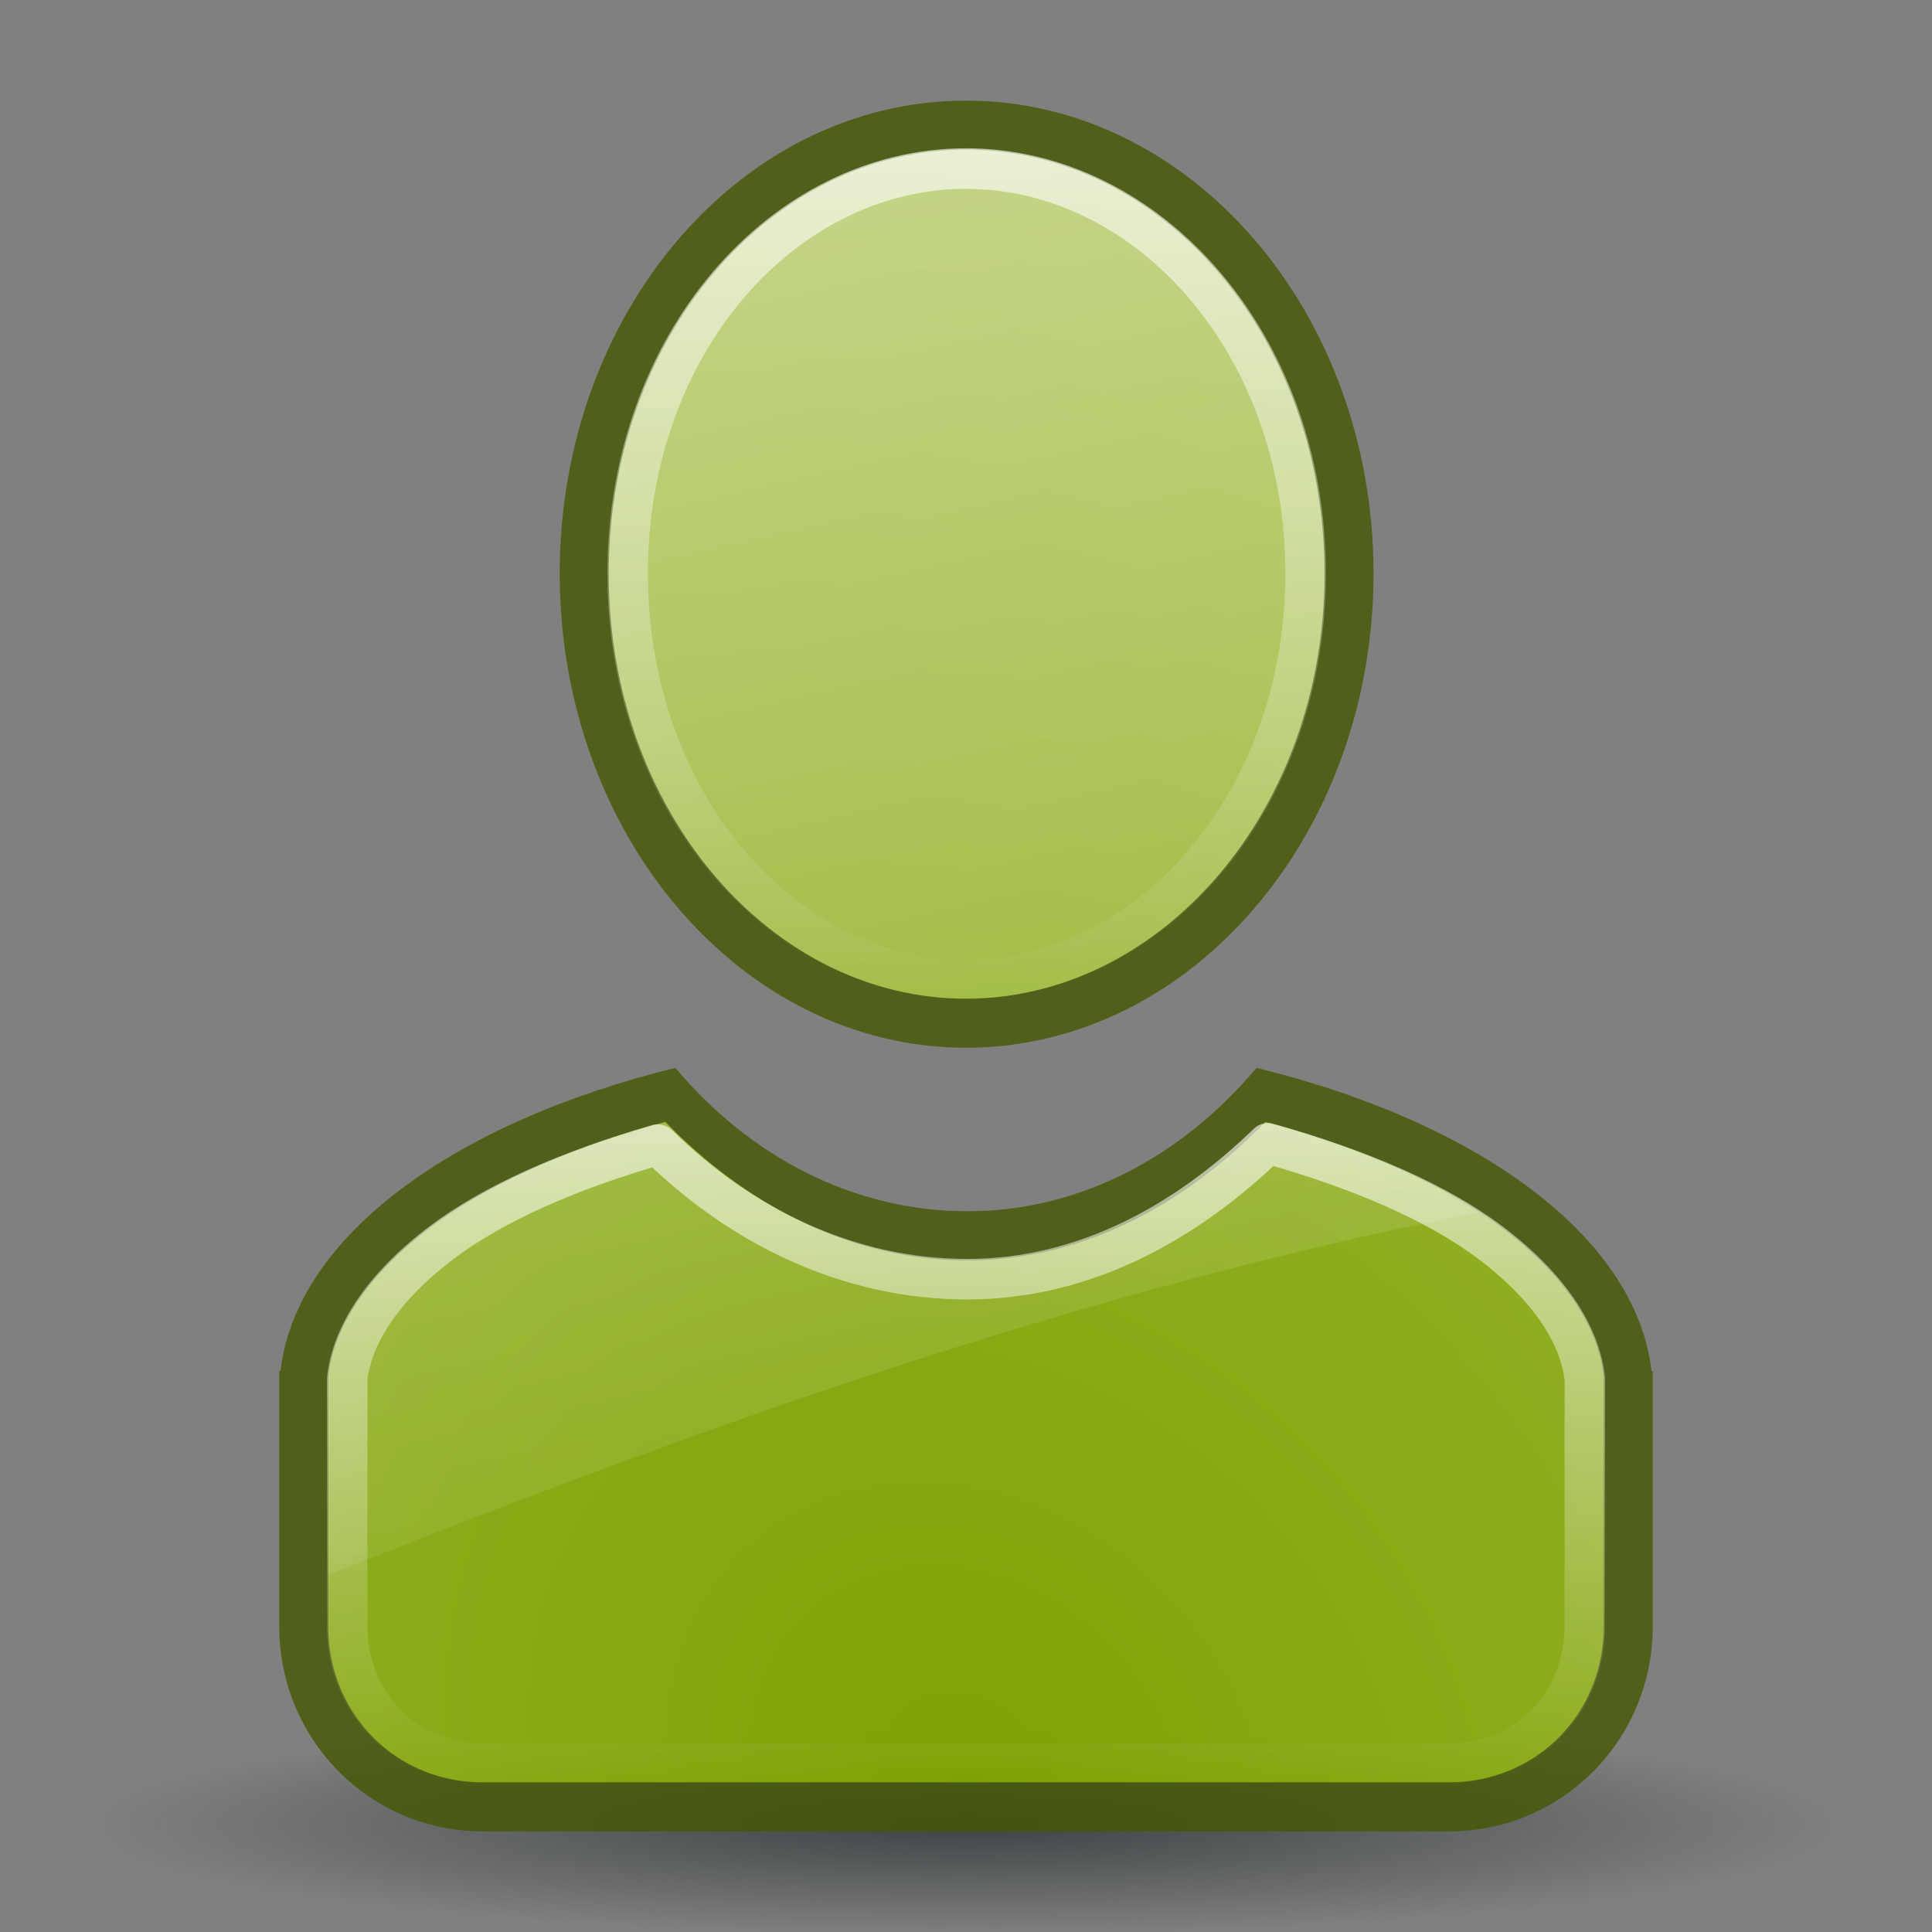<?xml version="1.0" encoding="UTF-8" standalone="no"?>
<!-- Created by sixsixfive and published under CC0 v1.0(http://creativecommons.org/publicdomain/zero/1.0/deed.en) on openclipart.org -->
<svg xmlns="http://www.w3.org/2000/svg" xmlns:xlink="http://www.w3.org/1999/xlink" version="1.0" width="48" height="48">
 <rect width="100%" height="100%" fill="#808080" stroke="none"/>
 <defs id="defs4">
  <linearGradient id="linearGradient4557">
   <stop id="stop4559" stop-color="#2e3436"/>
   <stop id="stop4561" offset="1" stop-color="#2e3436" stop-opacity="0"/>
  </linearGradient>
  <linearGradient id="linearGradient4547">
   <stop id="stop4549" stop-color="#ffffff"/>
   <stop id="stop4551" offset="1" stop-color="#ffffff" stop-opacity="0"/>
  </linearGradient>
  <linearGradient id="linearGradient4534">
   <stop id="stop4536" stop-color="#ffffff" stop-opacity="0.8"/>
   <stop id="stop4538" offset="1" stop-color="#ffffff" stop-opacity="0"/>
  </linearGradient>
  <linearGradient id="linearGradient4518">
   <stop id="stop4520" stop-color="#8bb300"/>
   <stop id="stop4522" offset="1" stop-color="#bed855"/>
  </linearGradient>
  <radialGradient cx="24" cy="39.844" r="15.844" id="radialGradient4524" xlink:href="#linearGradient4518" gradientUnits="userSpaceOnUse" gradientTransform="matrix(2.093,-2.082,2.444,2.457,-123.621,-3.66)"/>
  <linearGradient y1="27.903" x2="0" y2="44.316" id="linearGradient4532" xlink:href="#linearGradient4534" gradientUnits="userSpaceOnUse"/>
  <linearGradient y1="3.684" x2="0" y2="24.847" id="linearGradient4540" xlink:href="#linearGradient4534" gradientUnits="userSpaceOnUse"/>
  <linearGradient x1="4.538" y1="-35.486" x2="22.438" y2="44.448" id="linearGradient4553" xlink:href="#linearGradient4547" gradientUnits="userSpaceOnUse"/>
  <radialGradient cx="27.796" cy="45.368" r="21.875" id="radialGradient4563" xlink:href="#linearGradient4557" gradientUnits="userSpaceOnUse" gradientTransform="matrix(1,0,0,0.09,0,41.275)"/>
 </defs>
 <g id="layer1">
  <g id="g4572">
   <path d="m 49.671,45.368 a 21.875,1.974 0 1 1 -43.75,0 21.875,1.974 0 1 1 43.75,0 z" transform="matrix(1,0,0,1.388,-3.796,-17.614)" id="path4555" opacity="0.8" fill="url(#radialGradient4563)"/>
   <g id="g4565">
    <path d="m 24,2.5 c -5.581,0 -10.094,5.256 -10.094,11.75 0,6.494 4.513,11.781 10.094,11.781 5.581,0 10.125,-5.287 10.125,-11.781 C 34.125,7.756 29.581,2.5 24,2.5 z m -7.219,24.031 c -5.508,1.35 -9.43,4.196 -9.812,7.531 l -0.031,0 0,6.344 C 6.937,43.222 9.184,45.5 12,45.5 l 24,0 c 2.816,0 5.062,-2.278 5.062,-5.094 l 0,-6.344 -0.031,0 c -0.383,-3.34 -4.309,-6.184 -9.812,-7.531 -1.836,2.181 -4.359,3.562 -7.188,3.562 -2.838,-1e-6 -5.413,-1.369 -7.25,-3.562 z" id="path3390" opacity="0.8" fill="#445800"/>
    <path d="m 24,3.719 c -4.825,0 -8.875,4.595 -8.875,10.531 0,5.936 4.054,10.563 8.875,10.562 4.821,0 8.906,-4.63 8.906,-10.562 C 32.906,8.317 28.825,3.719 24,3.719 z M 16.531,27.875 c -2.375,0.644 -4.415,1.546 -5.844,2.625 -1.543,1.166 -2.388,2.444 -2.531,3.688 a 1.204,1.204 0 0 1 0,0.125 l 0,6.094 c -2e-7,2.176 1.677,3.875 3.844,3.875 l 24,0 c 2.167,0 3.844,-1.699 3.844,-3.875 l 0,-6.125 a 1.204,1.204 0 0 1 0,-0.094 C 39.701,32.941 38.856,31.666 37.312,30.5 c -1.435,-1.084 -3.488,-1.981 -5.875,-2.625 -1.971,2.025 -4.495,3.438 -7.406,3.438 -2.918,-1e-6 -5.513,-1.394 -7.5,-3.438 z" id="path3415" opacity="0.8" fill="url(#radialGradient4524)"/>
    <path d="m 24,4.188 c -4.53,0 -8.406,4.344 -8.406,10.062 0,5.719 3.882,10.094 8.406,10.094 4.524,0 8.437,-4.38 8.438,-10.094 C 32.438,8.537 28.53,4.188 24,4.188 z" id="path3738" opacity="0.8" fill="none" stroke="url(#linearGradient4540)" stroke-linejoin="round" stroke-linecap="square" stroke-width="1.007"/>
    <path d="m 31.5,28.406 c -2.018,1.955 -4.546,3.375 -7.469,3.375 -2.965,-1e-6 -5.641,-1.327 -7.688,-3.344 -2.18,0.628 -4.076,1.456 -5.375,2.438 C 9.494,31.99 8.749,33.172 8.625,34.25 l 0,6.156 c -10e-8,1.926 1.461,3.406 3.375,3.406 l 24,0 c 1.914,0 3.375,-1.48 3.375,-3.406 l 0,-6.062 c -8.76e-4,-0.031 -8.76e-4,-0.063 0,-0.094 C 39.251,33.169 38.507,31.989 37.031,30.875 35.701,29.87 33.749,29.036 31.5,28.406 z" id="path3417" opacity="0.8" fill="none" stroke="url(#linearGradient4532)" stroke-linejoin="round" stroke-linecap="square" stroke-width="1.007"/>
    <path d="m 24,3.719 c -4.825,0 -8.875,4.595 -8.875,10.531 0,5.936 4.054,10.563 8.875,10.562 4.821,0 8.906,-4.63 8.906,-10.562 C 32.906,8.317 28.825,3.719 24,3.719 z M 16.531,27.875 c -2.375,0.644 -4.415,1.546 -5.844,2.625 -1.543,1.166 -2.388,2.444 -2.531,3.688 0.002,0.042 0.002,0.083 0,0.125 l 0,4.812 c 9.134,-3.619 18.603,-7.056 28.562,-9 -1.388,-0.909 -3.189,-1.686 -5.281,-2.25 -1.971,2.025 -4.495,3.438 -7.406,3.438 -2.918,-1e-6 -5.513,-1.394 -7.5,-3.438 z" id="path4542" opacity="0.8" fill="url(#linearGradient4553)"/>
   </g>
  </g>
 </g>
</svg>
